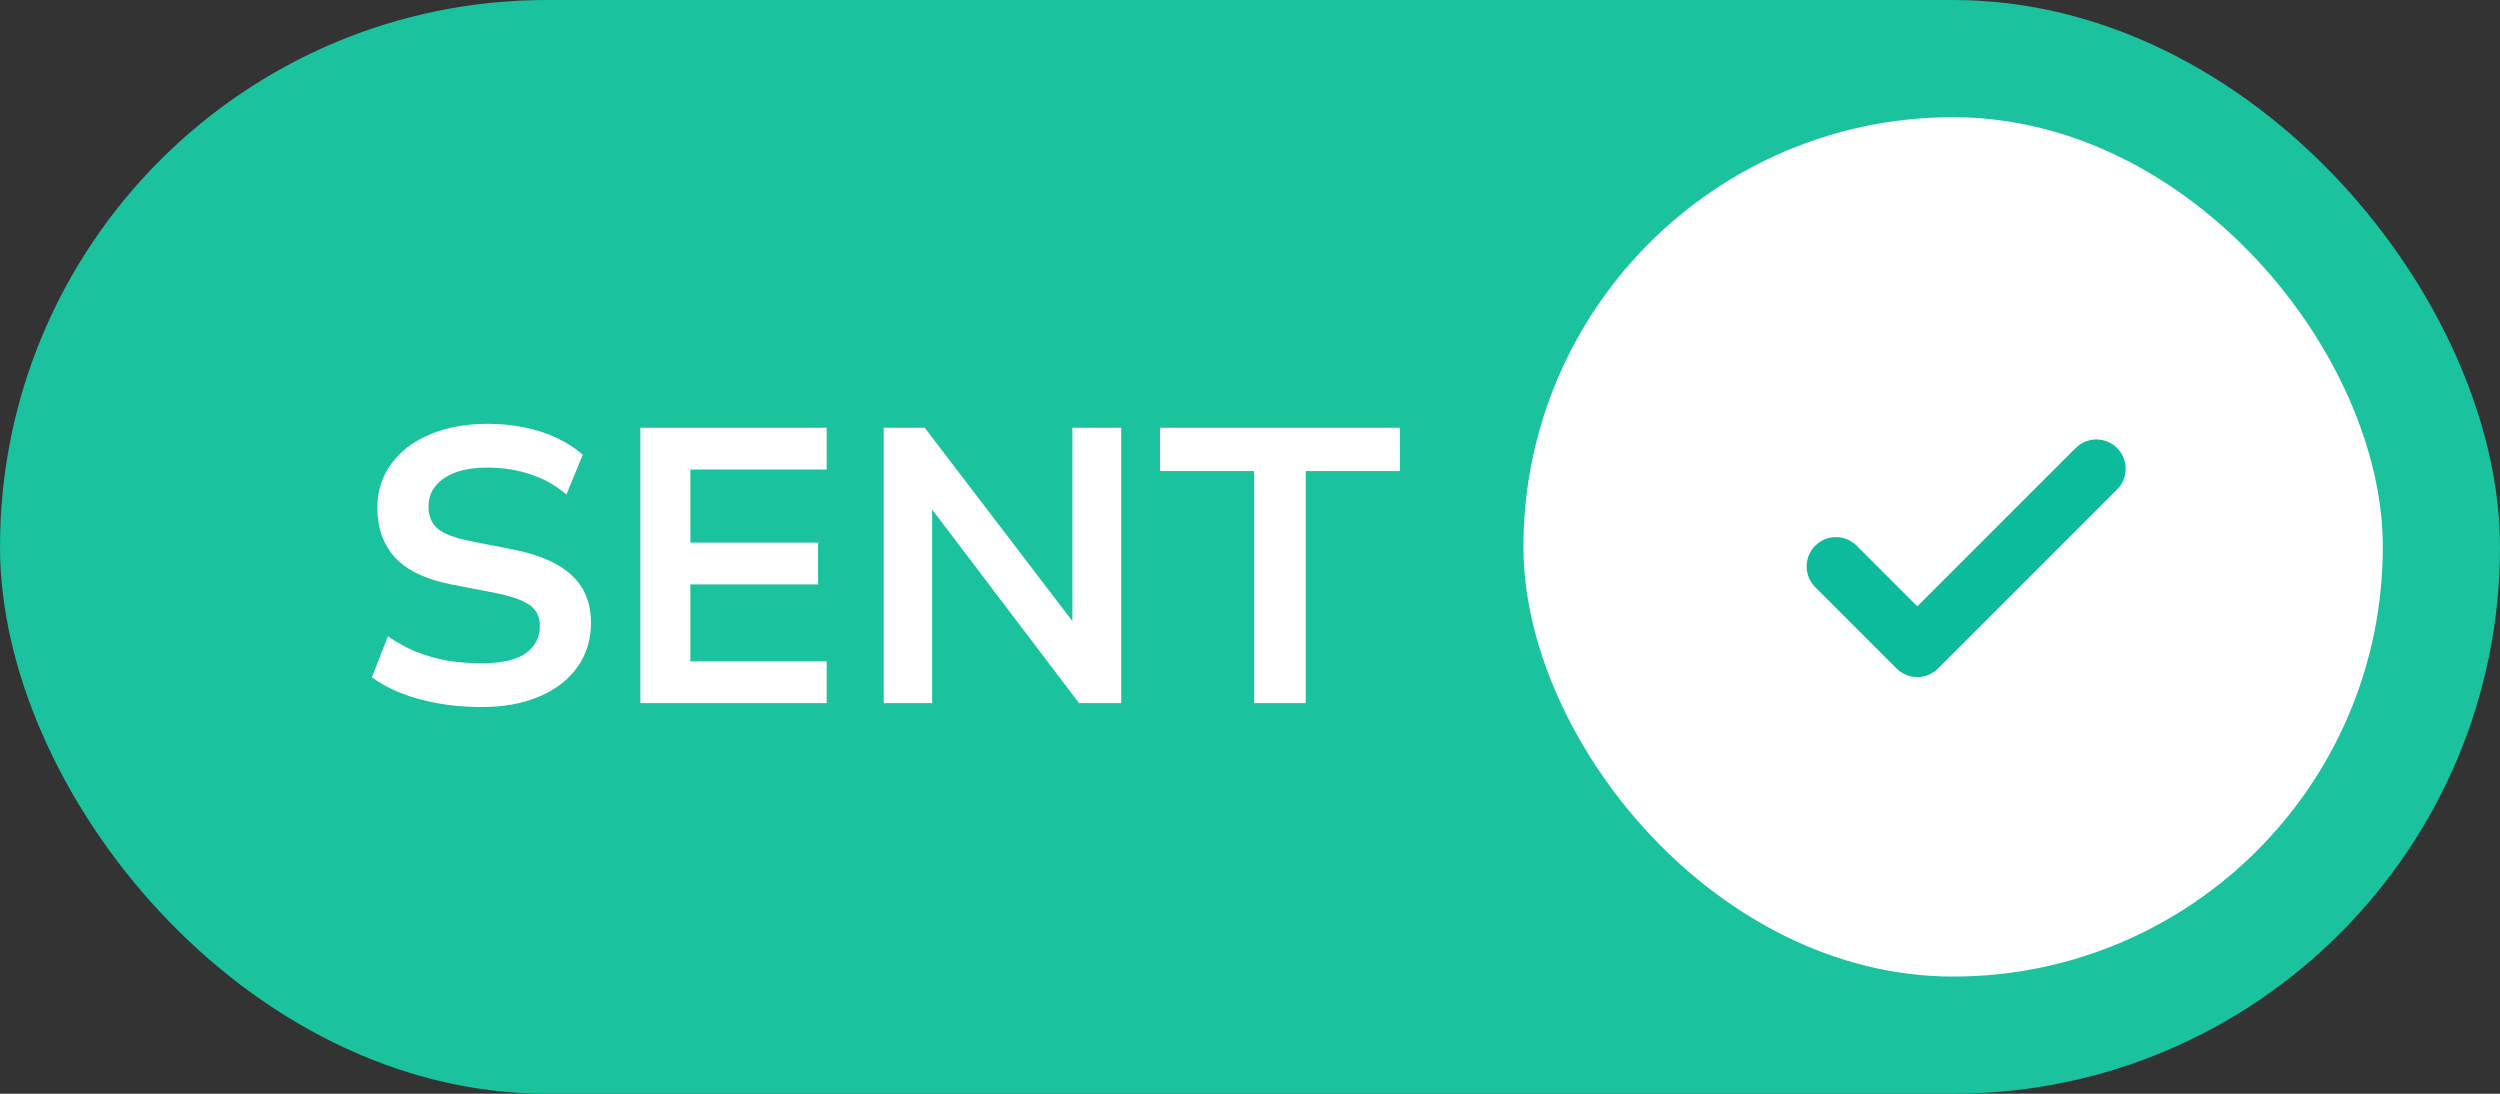 <svg width="64" height="28" viewBox="0 0 64 28" fill="none" xmlns="http://www.w3.org/2000/svg">
<rect x="0" y="0" width="64" height="28" fill="#333333" stroke="none"/>
<rect width="64" height="28" rx="14" fill="#1AC29E"/>
<rect x="39" y="3" width="22" height="22" rx="11" fill="white"/>
<path d="M53.667 12L49.083 16.583L47 14.5" stroke="#0CBB9C" stroke-width="1.5" stroke-linecap="round" stroke-linejoin="round"/>
<path d="M12.33 18.1C11.95 18.1 11.587 18.07 11.24 18.01C10.893 17.95 10.573 17.863 10.28 17.75C9.993 17.637 9.74 17.5 9.52 17.34L9.93 16.29C10.15 16.443 10.387 16.573 10.64 16.68C10.893 16.78 11.16 16.857 11.44 16.91C11.727 16.957 12.023 16.98 12.33 16.98C12.837 16.98 13.21 16.897 13.45 16.73C13.697 16.557 13.82 16.323 13.82 16.03C13.82 15.87 13.783 15.74 13.71 15.64C13.637 15.533 13.513 15.443 13.34 15.37C13.173 15.297 12.953 15.233 12.68 15.18L11.55 14.96C10.903 14.833 10.427 14.607 10.12 14.28C9.813 13.947 9.66 13.52 9.66 13C9.66 12.567 9.78 12.19 10.02 11.87C10.26 11.543 10.59 11.293 11.01 11.12C11.437 10.94 11.927 10.85 12.48 10.85C12.807 10.85 13.12 10.88 13.42 10.94C13.72 11 13.997 11.09 14.25 11.21C14.503 11.33 14.727 11.473 14.92 11.64L14.5 12.66C14.22 12.42 13.91 12.247 13.57 12.14C13.237 12.027 12.87 11.97 12.47 11.97C12.163 11.97 11.897 12.01 11.67 12.09C11.45 12.17 11.277 12.287 11.15 12.44C11.03 12.587 10.97 12.763 10.97 12.97C10.97 13.21 11.047 13.397 11.2 13.53C11.36 13.663 11.637 13.77 12.03 13.85L13.15 14.07C13.817 14.203 14.313 14.423 14.64 14.73C14.967 15.037 15.13 15.443 15.13 15.95C15.13 16.377 15.013 16.753 14.78 17.08C14.553 17.4 14.23 17.65 13.81 17.83C13.39 18.01 12.897 18.1 12.33 18.1ZM16.393 18V10.95H21.163V12.02H17.673V13.89H20.943V14.96H17.673V16.93H21.163V18H16.393ZM22.623 18V10.95H23.673L27.613 16.11H27.453V10.95H28.703V18H27.623L23.723 12.86H23.863V18H22.623ZM32.107 18V12.06H29.697V10.95H35.837V12.06H33.427V18H32.107Z" fill="white"/>
</svg>
